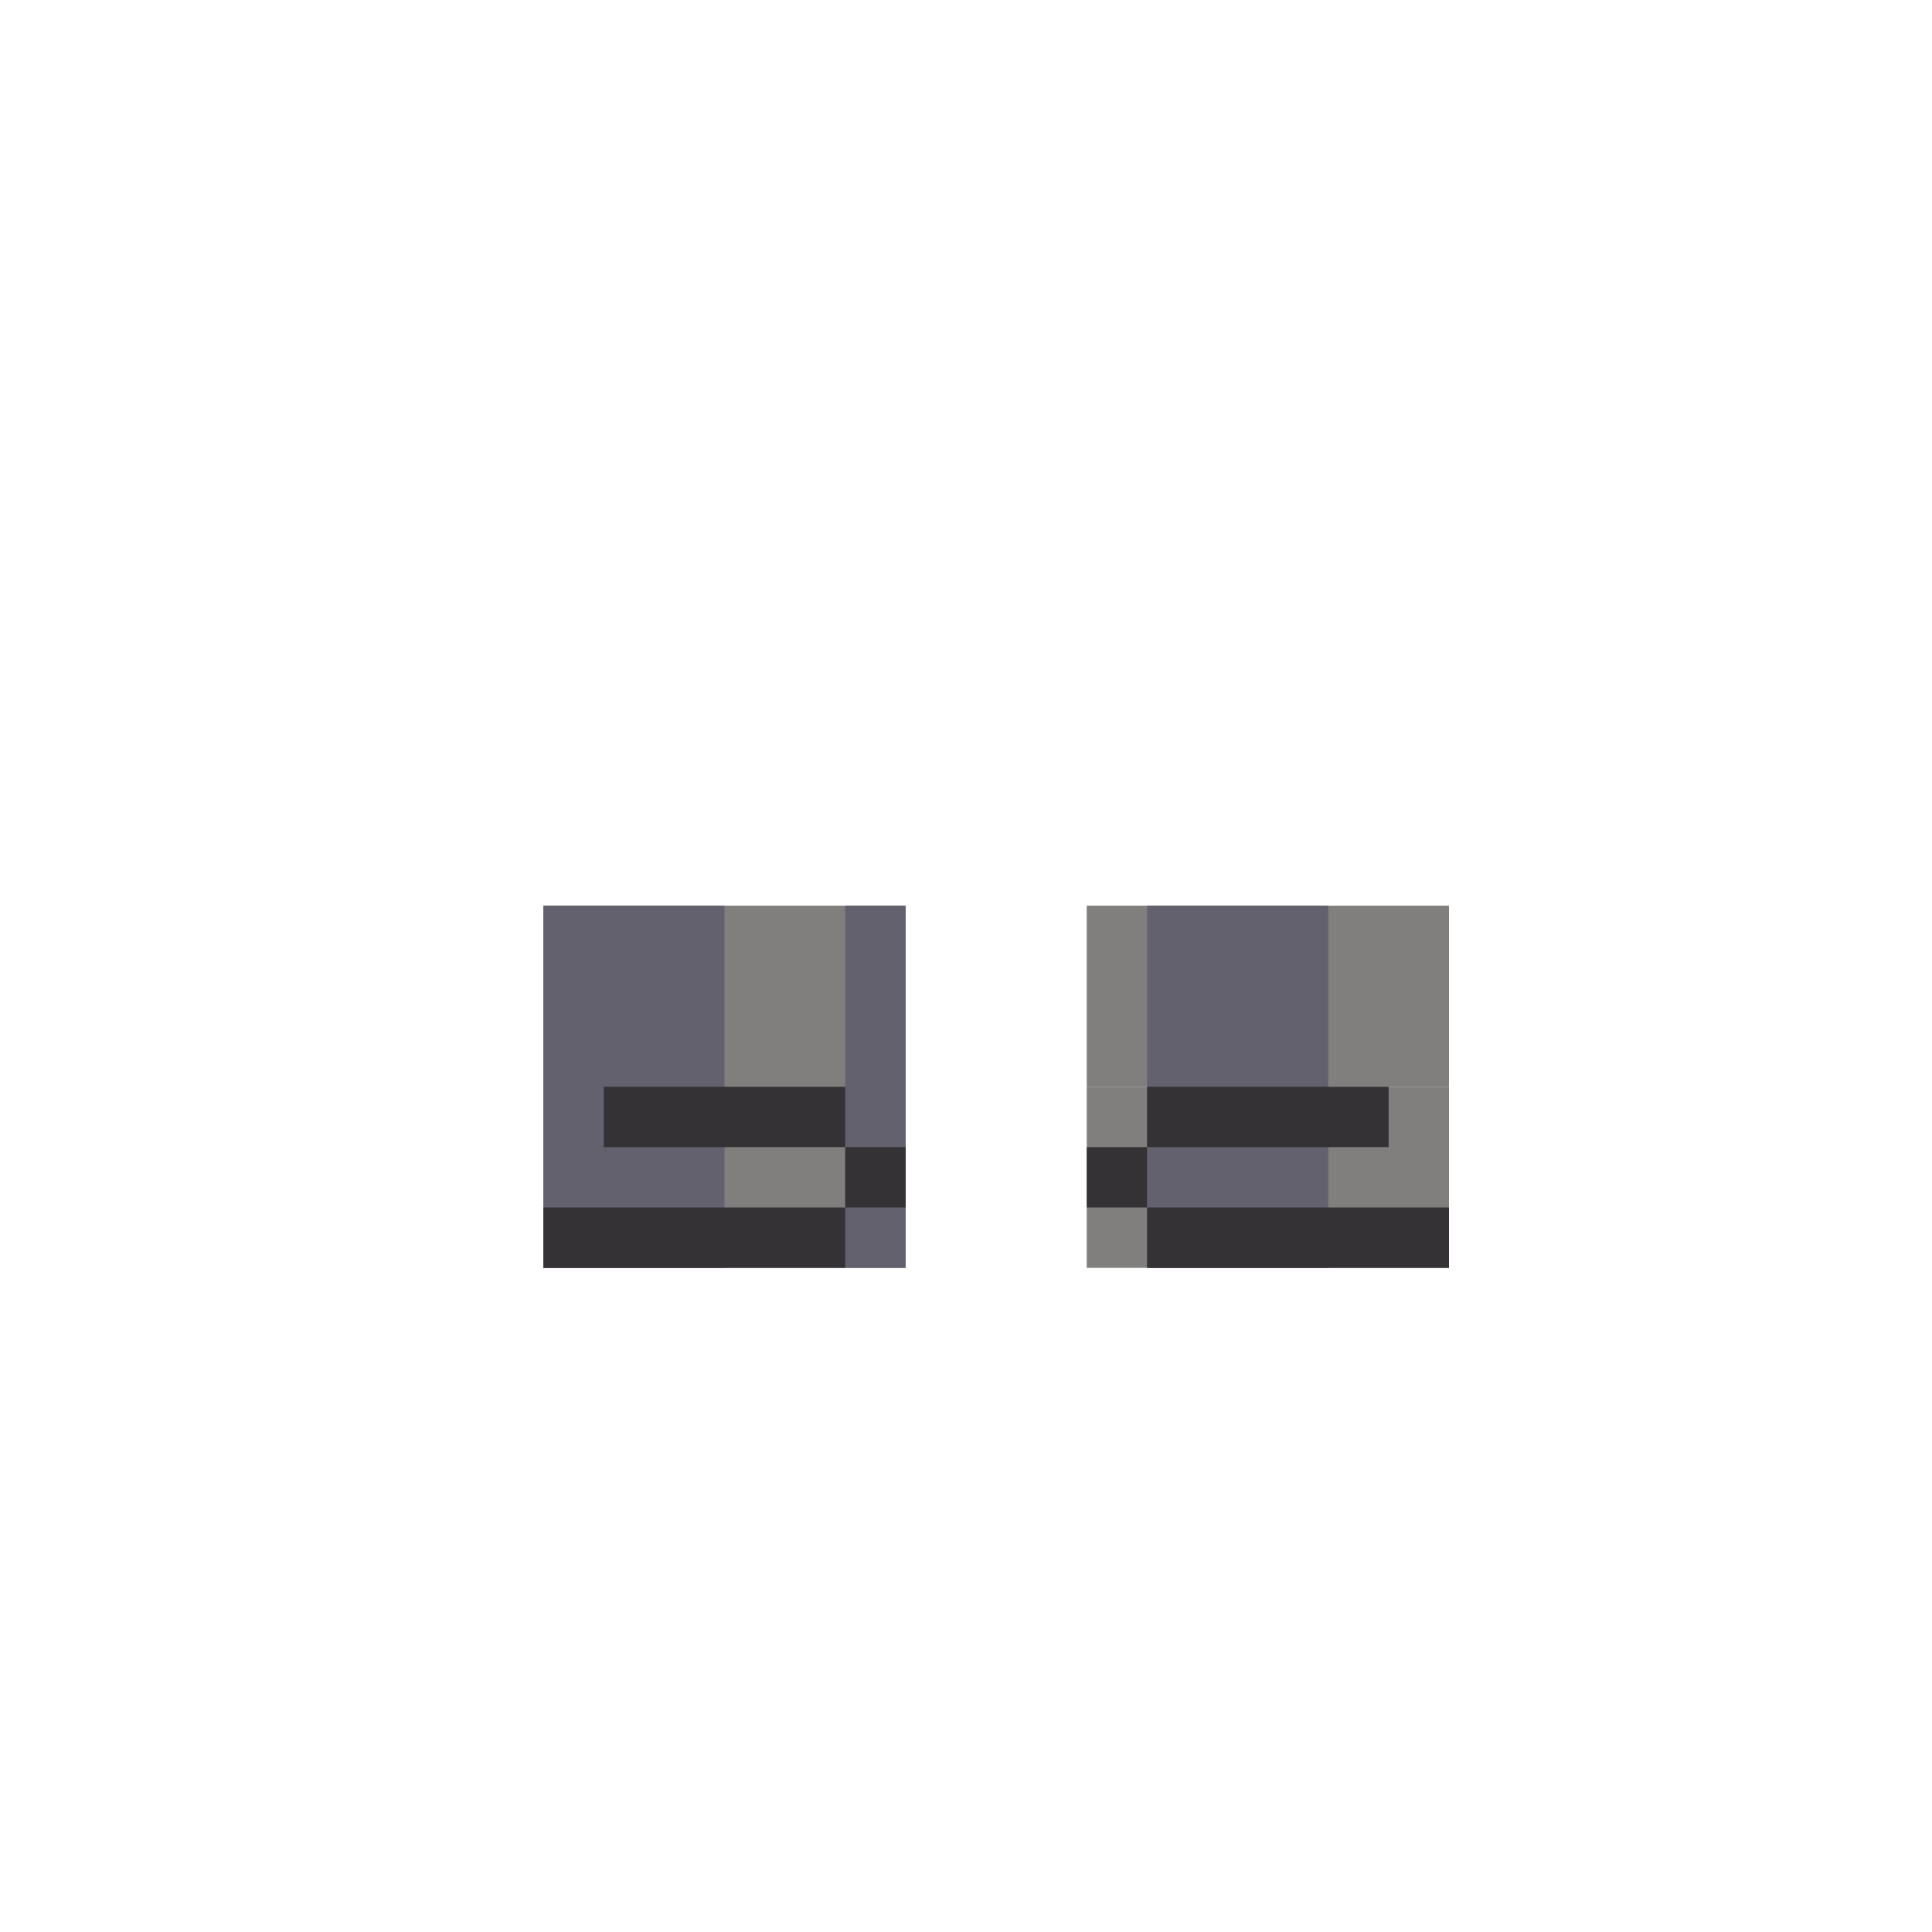 <svg width="320" height="320" viewBox="0 0 320 320" fill="none" xmlns="http://www.w3.org/2000/svg">
<rect x="90" y="150" width="60" height="30" fill="#807F7E"/>
<rect x="90" y="180" width="60" height="30" fill="#807F7E"/>
<rect x="180" y="150" width="60" height="30" fill="#807F7E"/>
<rect x="180" y="180" width="60" height="30" fill="#807F7E"/>
<rect x="190" y="150" width="30" height="60" fill="#62616D"/>
<rect x="140" y="150" width="10" height="60" fill="#62616D"/>
<rect x="90" y="150" width="30" height="60" fill="#62616D"/>
<rect x="90" y="200" width="50" height="10" fill="#343235"/>
<rect x="140" y="190" width="10" height="10" fill="#343235"/>
<rect x="100" y="180" width="40" height="10" fill="#343235"/>
<rect width="50" height="10" transform="matrix(-1 0 0 1 240 200)" fill="#343235"/>
<rect width="10" height="10" transform="matrix(-1 0 0 1 190 190)" fill="#343235"/>
<rect width="40" height="10" transform="matrix(-1 0 0 1 230 180)" fill="#343235"/>
</svg>
